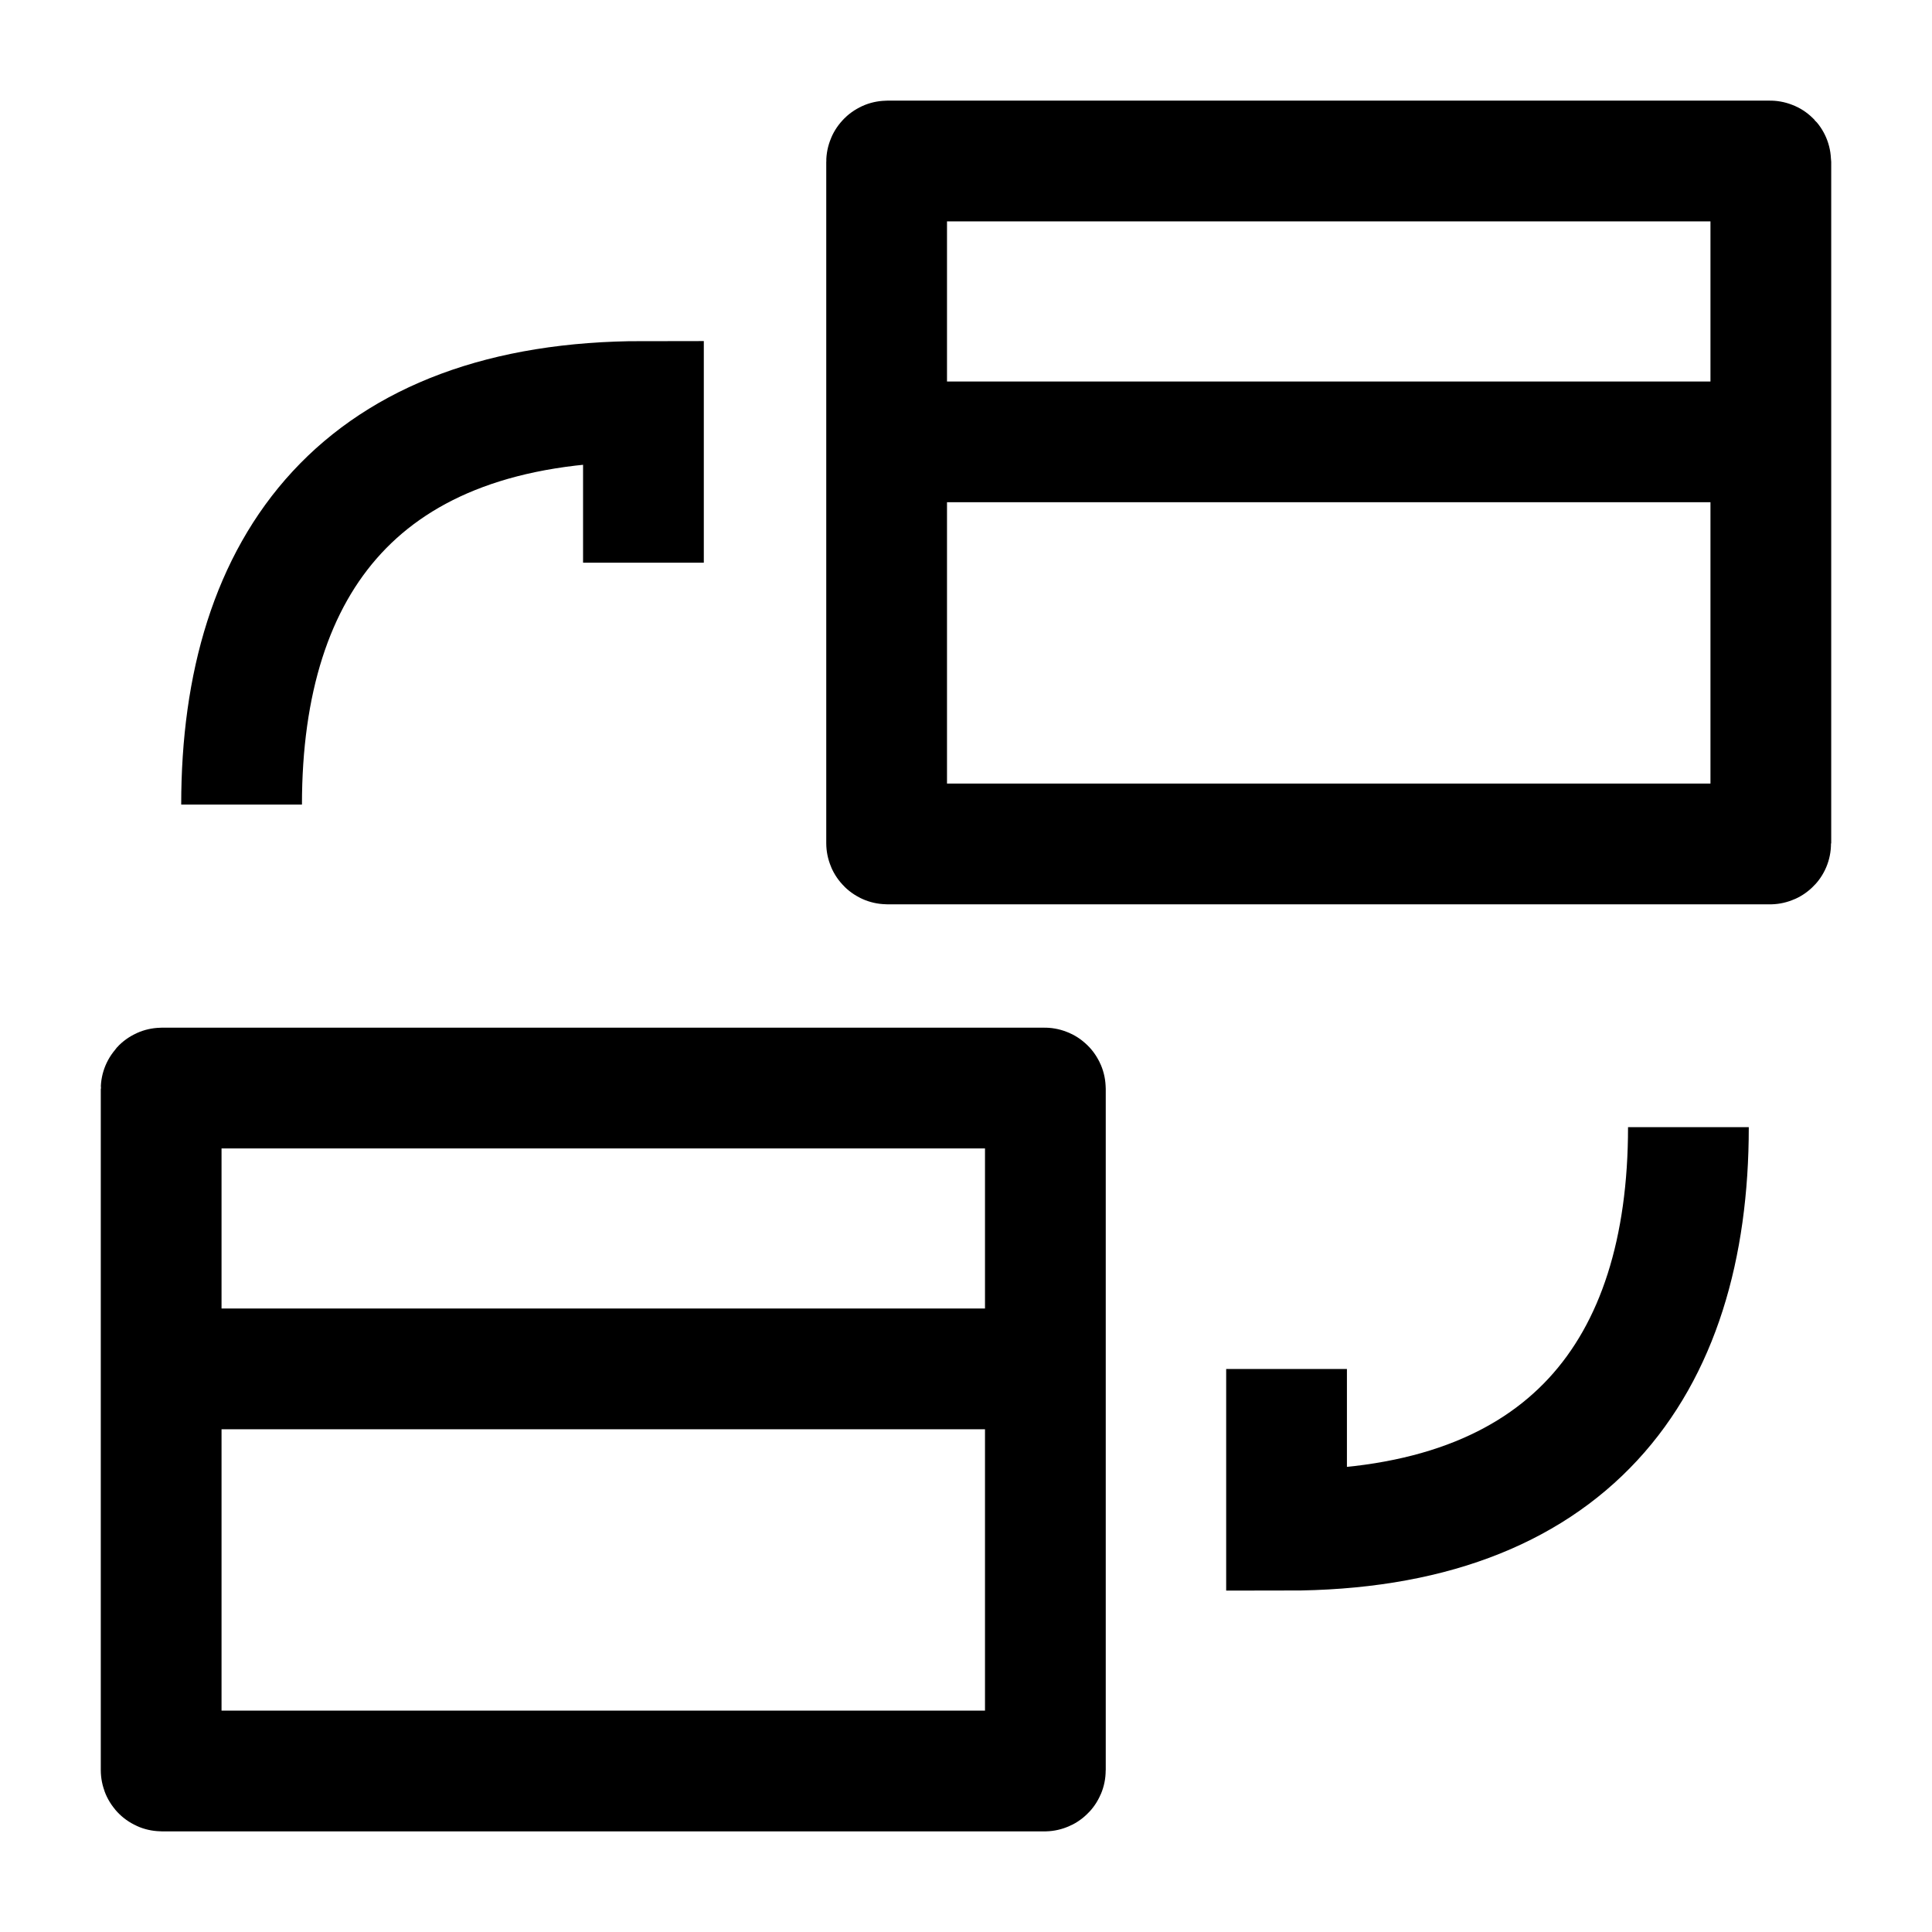 <svg width="24" height="24" viewBox="0 0 24 24" fill="none" xmlns="http://www.w3.org/2000/svg">
    <path d="M3.001 9.995C3.001 6.99 4.498 4.987 7.993 4.987V6.99" stroke="currentColor" stroke-width="1.5"/>
    <path d="M20.974 14.002C20.974 17.006 19.476 19.009 15.982 19.009V17.006" stroke="currentColor" stroke-width="1.5"/>
    <path d="M11.014 5.489V10.474C11.014 10.479 11.019 10.484 11.024 10.484H21.988C21.994 10.484 21.998 10.479 21.998 10.474V5.489M11.014 5.489V2.01C11.014 2.005 11.019 2 11.024 2H21.988C21.994 2 21.998 2.005 21.998 2.01V5.489M11.014 5.489H21.998" stroke="currentColor" stroke-width="1.5"/>
    <path d="M2.002 17.005V21.989C2.002 21.995 2.006 22 2.012 22H12.976C12.981 22 12.986 21.995 12.986 21.989V17.005M2.002 17.005V13.526C2.002 13.521 2.006 13.516 2.012 13.516H12.976C12.981 13.516 12.986 13.521 12.986 13.526V17.005M2.002 17.005H12.986" stroke="currentColor" stroke-width="1.5"/>
</svg>
